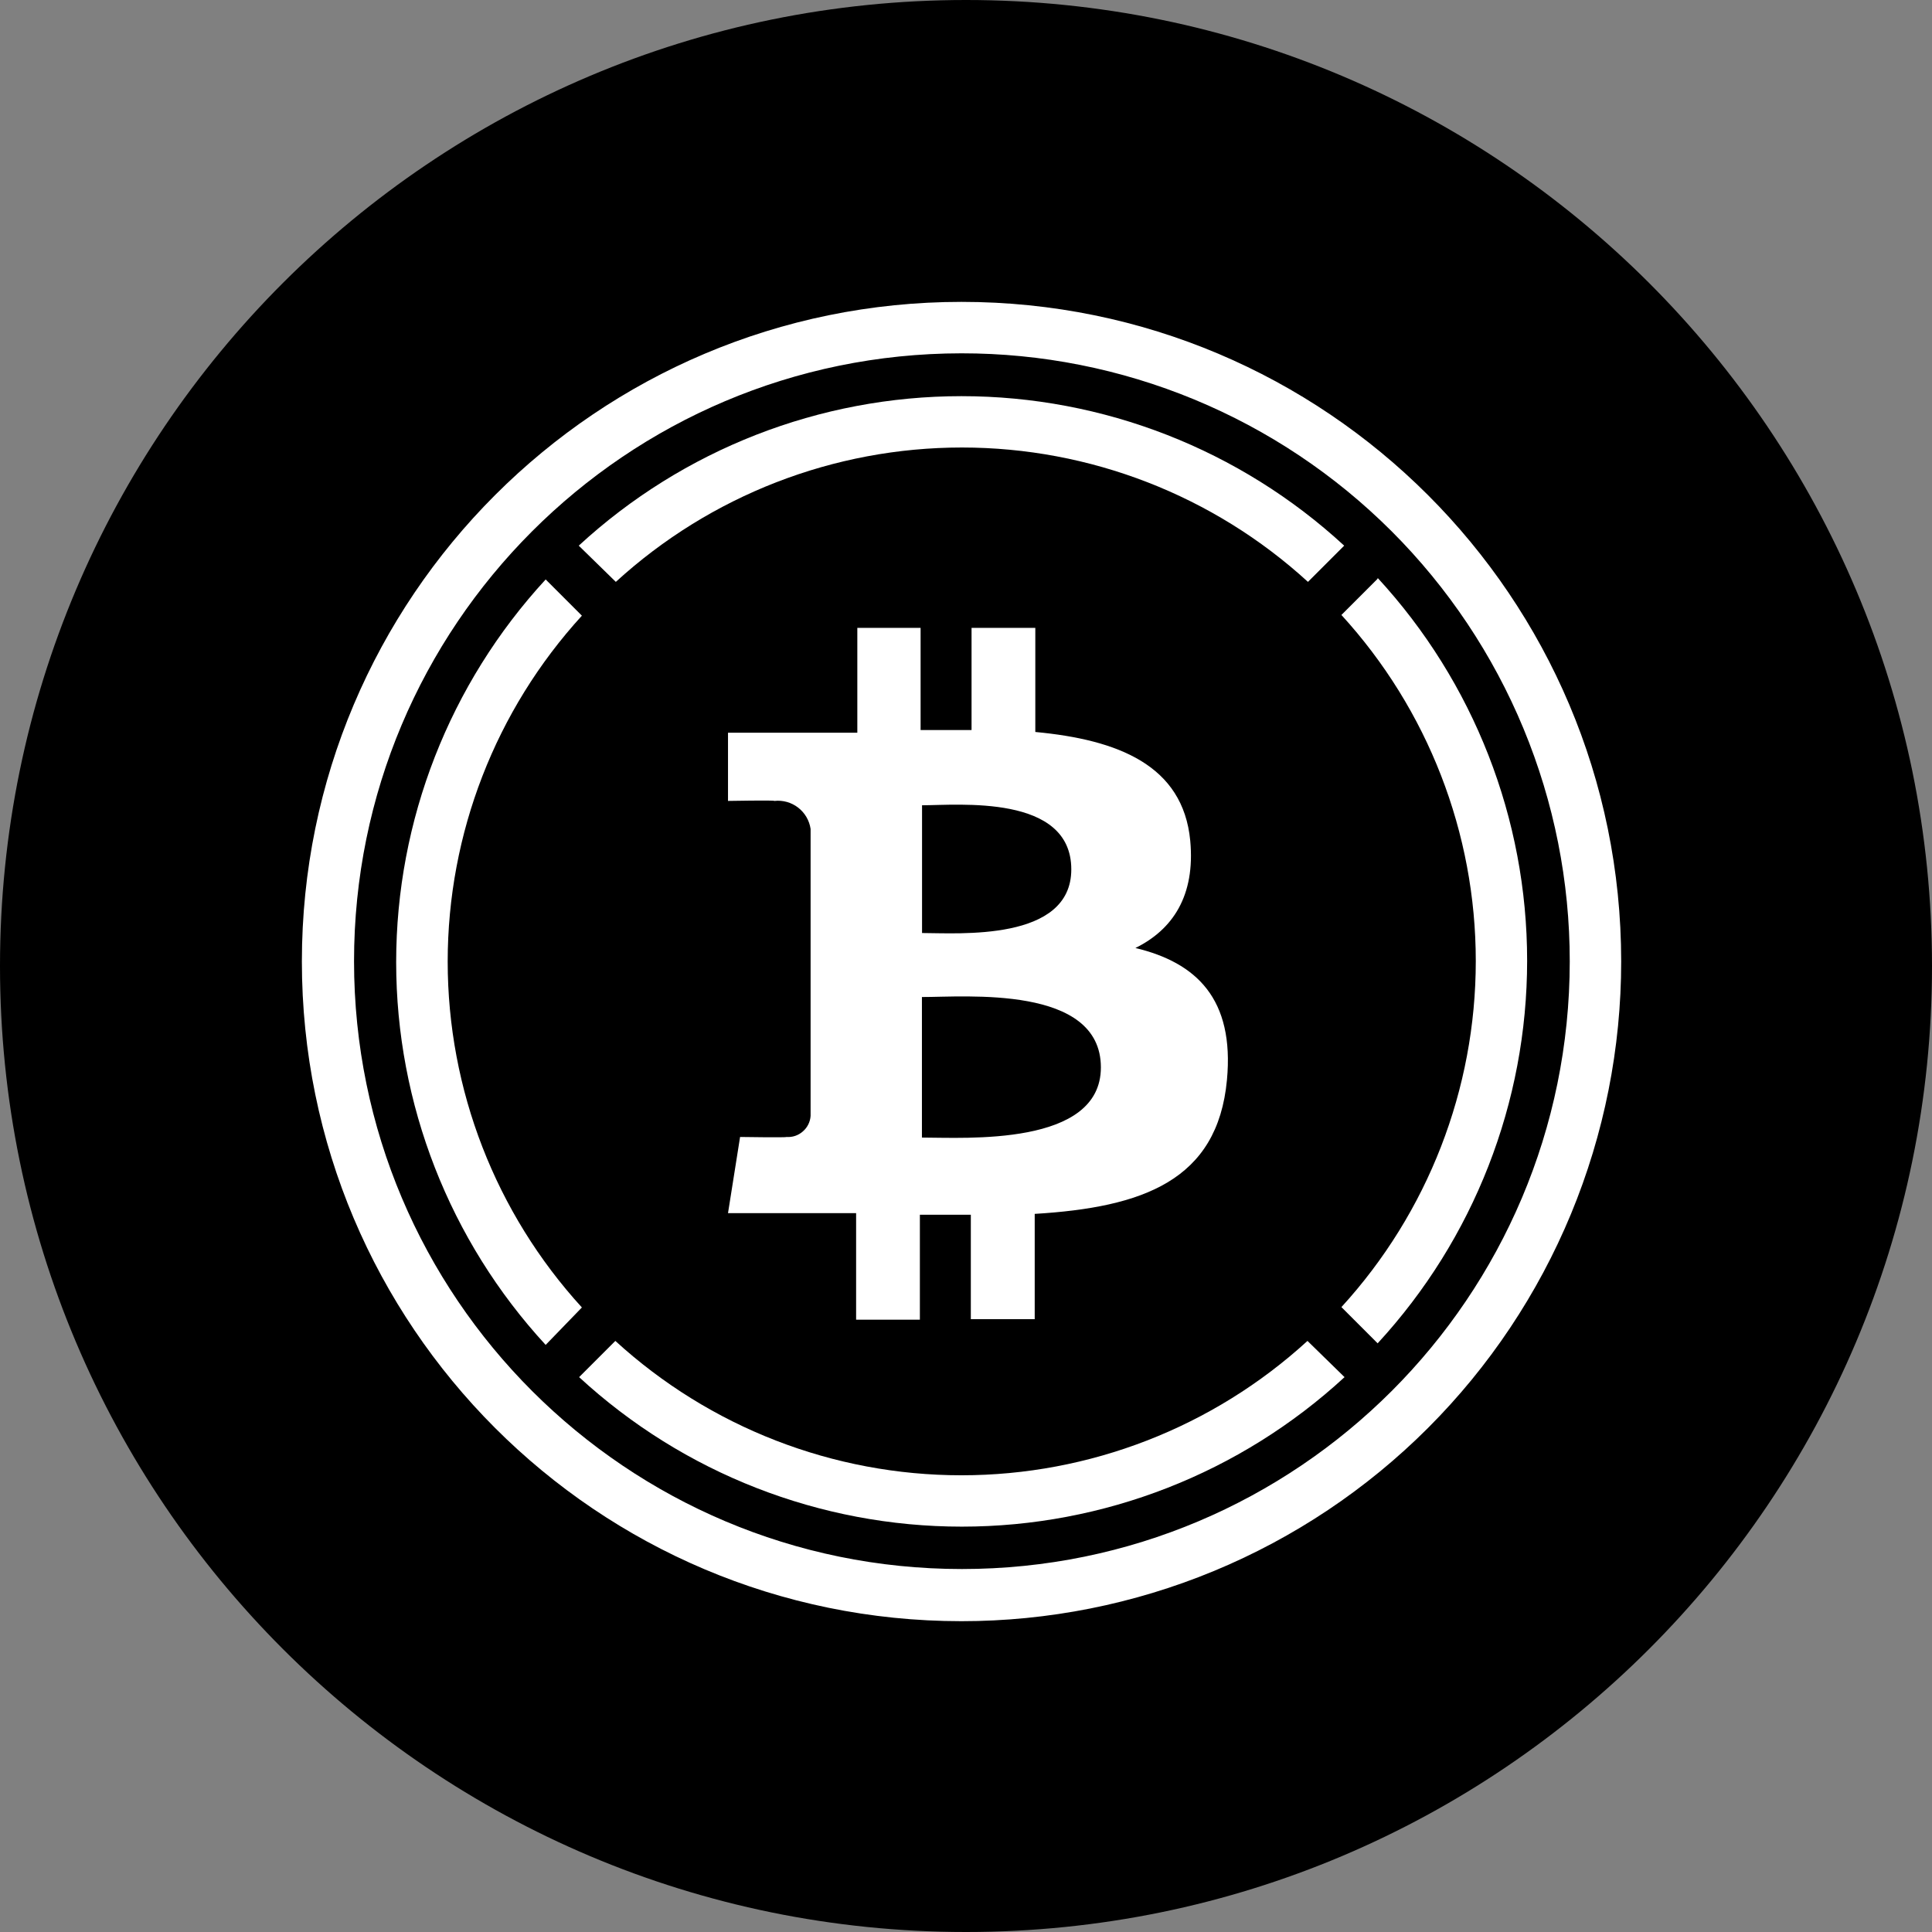 <svg width="220" height="220" viewBox="0 0 220 220" fill="none" xmlns="http://www.w3.org/2000/svg">
<rect x="0" y="0" width="220" height="220" fill="#808080" stroke="none"/>
<g clip-path="url(#clip0_108_423)">
<path d="M110 220C170.751 220 220 170.751 220 110C220 49.249 170.751 0 110 0C49.249 0 0 49.249 0 110C0 170.751 49.249 220 110 220Z" fill="#201A2D" style="fill:#201A2D;fill:color(display-p3 0.126 0.102 0.176);fill-opacity:1;"/>
<path d="M156.874 65.902L152.749 70.027C162.592 80.791 168.05 94.849 168.05 109.435C168.05 124.02 162.592 138.078 152.749 148.842L156.874 152.967C167.82 141.094 173.897 125.536 173.897 109.386C173.897 93.237 167.82 77.679 156.874 65.806V65.902ZM70.125 66.26C80.889 56.417 94.947 50.958 109.533 50.958C124.118 50.958 138.176 56.417 148.94 66.26L153.065 62.135C141.192 51.188 125.634 45.111 109.484 45.111C93.335 45.111 77.777 51.188 65.904 62.135L70.125 66.26ZM66.261 148.883C56.43 138.122 50.979 124.073 50.979 109.496C50.979 94.92 56.43 80.871 66.261 70.109L62.136 65.984C51.19 77.858 45.112 93.416 45.112 109.565C45.112 125.714 51.19 141.272 62.136 153.146L66.261 148.883ZM148.885 152.692C138.121 162.535 124.063 167.993 109.478 167.993C94.892 167.993 80.834 162.535 70.07 152.692L65.945 156.817C77.818 167.763 93.376 173.841 109.526 173.841C125.675 173.841 141.233 167.763 153.106 156.817L148.885 152.692ZM135.534 95.726C134.709 87.118 127.284 84.231 117.893 83.351V71.498H110.632V83.131H104.83V71.498H97.625V83.433H82.899V91.202C82.899 91.202 88.261 91.106 88.179 91.202C89.146 91.096 90.116 91.369 90.886 91.964C91.655 92.559 92.163 93.43 92.304 94.392V127.062C92.283 127.402 92.195 127.733 92.043 128.038C91.892 128.343 91.682 128.614 91.424 128.836C91.171 129.062 90.875 129.234 90.553 129.343C90.232 129.452 89.892 129.494 89.554 129.468C89.65 129.551 84.274 129.468 84.274 129.468L82.899 138.145H97.487V150.272H104.748V138.323H110.55V150.217H117.824V138.227C130.089 137.485 138.641 134.46 139.714 122.978C140.58 113.738 136.235 109.613 129.291 107.95C133.513 105.873 136.125 102.023 135.534 95.726ZM125.359 121.548C125.359 130.568 109.904 129.537 104.981 129.537V113.532C109.904 113.546 125.359 112.13 125.359 121.548ZM121.99 98.998C121.99 107.248 109.093 106.245 104.995 106.245V91.697C109.093 91.697 121.99 90.404 121.99 98.998Z" fill="white" style="fill:white;fill-opacity:1;"/>
<path d="M109.478 184.607C67.994 184.601 34.375 150.968 34.375 109.484C34.375 68.007 68.007 34.375 109.484 34.375C150.968 34.375 184.601 67.994 184.607 109.478C184.609 119.344 182.667 129.115 178.892 138.231C175.117 147.347 169.583 155.63 162.606 162.606C155.63 169.583 147.347 175.117 138.231 178.892C129.115 182.667 119.344 184.609 109.478 184.607ZM109.478 40.233C71.259 40.26 40.301 71.259 40.315 109.478C40.329 147.696 71.321 178.668 109.533 178.668C147.751 178.668 178.736 147.696 178.75 109.478C178.754 100.381 176.964 91.373 173.484 82.968C170.003 74.563 164.901 66.927 158.467 60.496C152.033 54.065 144.395 48.965 135.989 45.488C127.583 42.011 118.574 40.225 109.478 40.233Z" fill="white" style="fill:white;fill-opacity:1;"/>
</g>
<defs>
<clipPath id="clip0_108_423">
<rect width="220" height="220" fill="white" style="fill:white;fill-opacity:1;"/>
</clipPath>
</defs>
</svg>
